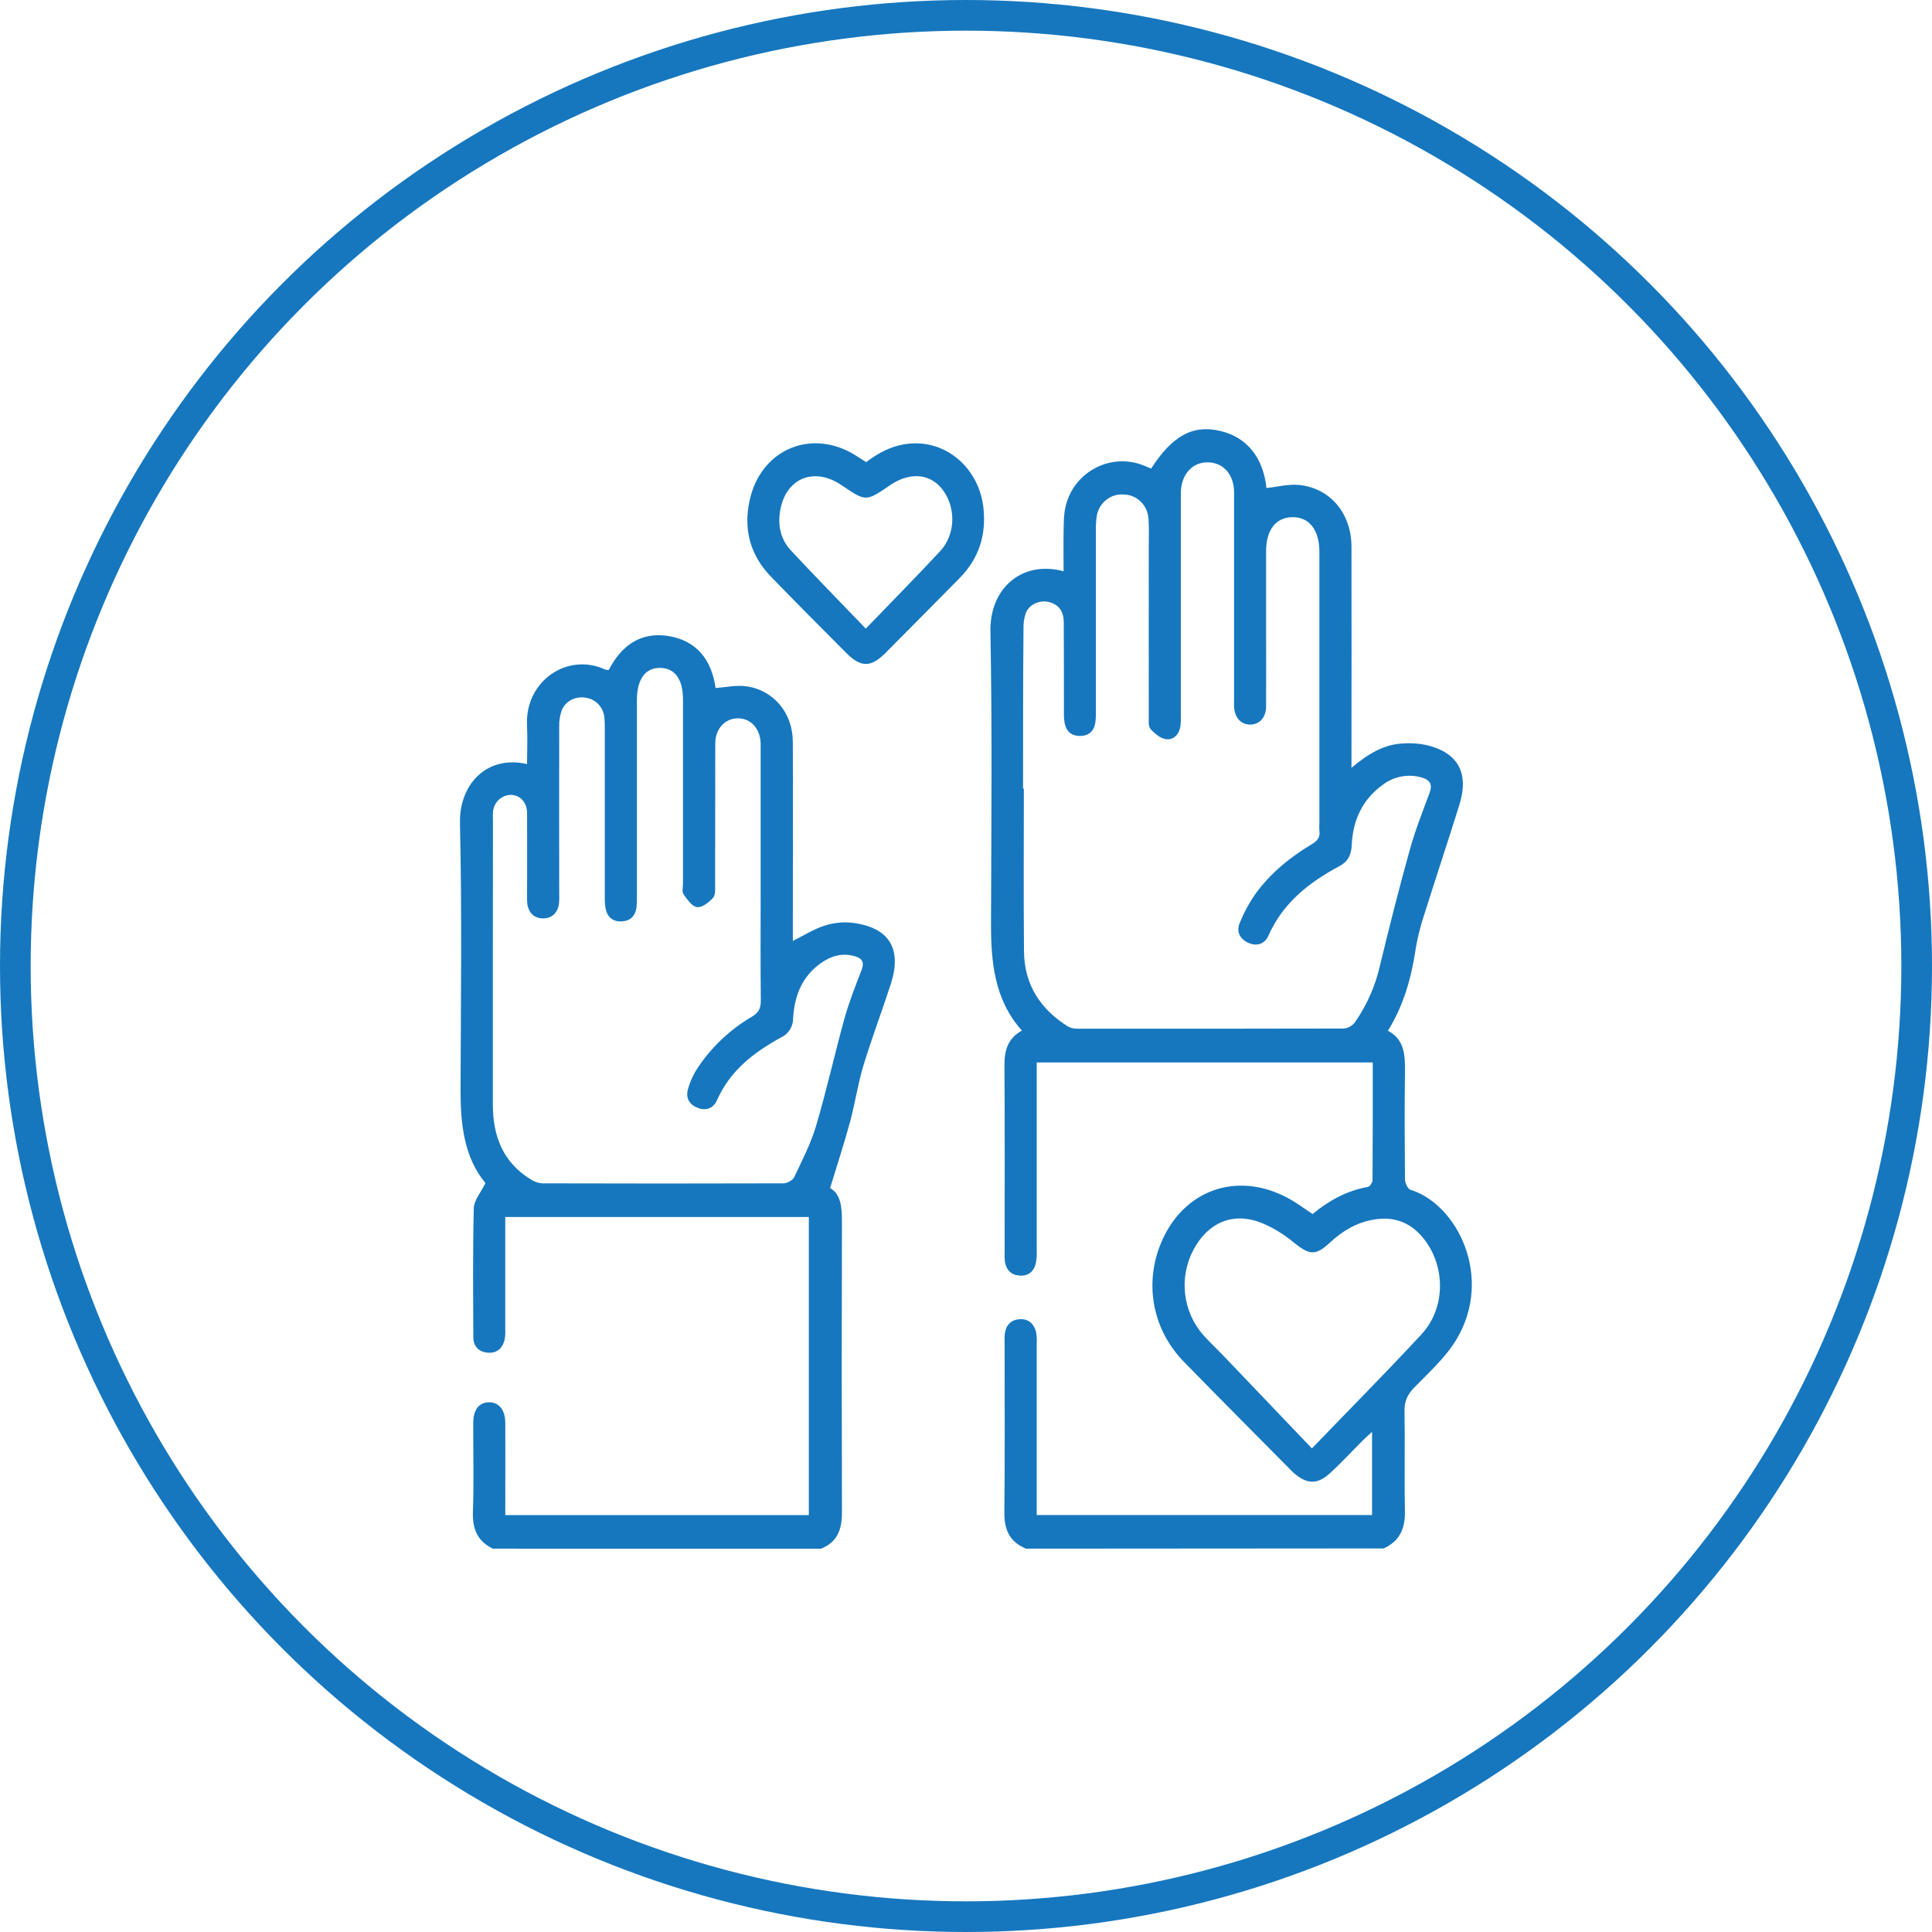 <svg width="126" height="126" viewBox="0 0 126 126" fill="none" xmlns="http://www.w3.org/2000/svg">
<circle cx="63" cy="63" r="62" stroke="#1677BE" stroke-width="2"/>
<g clip-path="url(#clip0_1184_1182)">
<path d="M66.925 101C65.876 100.584 65.491 99.801 65.502 98.66C65.541 94.956 65.518 91.249 65.518 87.543C65.508 87.353 65.513 87.162 65.532 86.972C65.614 86.401 65.942 86.07 66.503 86.035C67.064 86.001 67.43 86.321 67.567 86.862C67.614 87.119 67.628 87.38 67.611 87.641C67.611 91.345 67.611 95.05 67.611 98.807H89.482V93.38C89.232 93.612 89.062 93.757 88.904 93.916C88.189 94.63 87.505 95.374 86.761 96.058C85.934 96.826 85.252 96.812 84.406 96.088C84.318 96.011 84.235 95.927 84.153 95.844C81.838 93.502 79.512 91.172 77.213 88.816C75.163 86.714 74.608 83.729 75.722 81.057C77.165 77.594 80.687 76.344 84.017 78.146C84.549 78.432 85.037 78.803 85.605 79.174C86.643 78.318 87.824 77.649 89.211 77.408C89.338 77.386 89.511 77.122 89.513 76.964C89.532 74.424 89.527 71.885 89.527 69.289H67.612V70.087C67.612 73.935 67.612 77.783 67.612 81.632C67.627 81.916 67.6 82.2 67.532 82.475C67.376 82.99 66.992 83.238 66.462 83.189C65.932 83.141 65.623 82.812 65.537 82.284C65.514 82.071 65.508 81.857 65.52 81.644C65.52 77.582 65.536 73.519 65.508 69.457C65.508 68.501 65.721 67.728 66.645 67.212C64.826 65.17 64.624 62.695 64.632 60.136C64.653 53.818 64.712 47.497 64.593 41.18C64.54 38.384 66.631 36.521 69.365 37.257C69.365 36.384 69.348 35.543 69.365 34.686C69.379 34.115 69.365 33.534 69.505 32.989C70.041 30.802 72.343 29.562 74.436 30.3C74.653 30.376 74.855 30.474 75.071 30.562C76.47 28.394 77.816 27.671 79.625 28.115C81.339 28.535 82.38 29.85 82.597 31.828C83.317 31.754 84.049 31.553 84.753 31.63C86.78 31.853 88.135 33.502 88.14 35.654C88.151 40.169 88.14 44.682 88.14 49.196V50.073C89.194 49.189 90.222 48.552 91.476 48.488C92.008 48.447 92.543 48.484 93.065 48.598C95.105 49.099 95.822 50.426 95.172 52.505C94.376 55.057 93.527 57.591 92.729 60.143C92.528 60.824 92.375 61.52 92.272 62.224C91.992 63.973 91.49 65.638 90.519 67.222C91.586 67.793 91.638 68.78 91.628 69.841C91.597 72.194 91.609 74.546 91.628 76.897C91.628 77.138 91.807 77.535 91.984 77.591C95.062 78.55 97.394 83.303 95.003 87.325C94.294 88.519 93.208 89.49 92.228 90.498C91.782 90.958 91.586 91.398 91.599 92.046C91.637 94.207 91.581 96.371 91.626 98.532C91.651 99.674 91.291 100.513 90.24 100.984L66.925 101ZM66.721 51.427H66.773C66.773 54.966 66.749 58.506 66.782 62.045C66.802 64.225 67.858 65.827 69.653 66.945C69.834 67.044 70.036 67.093 70.241 67.088C76.036 67.095 81.832 67.091 87.628 67.078C87.768 67.067 87.904 67.026 88.029 66.959C88.153 66.893 88.263 66.801 88.352 66.69C89.138 65.569 89.699 64.3 90.002 62.956C90.611 60.426 91.253 57.902 91.95 55.396C92.297 54.145 92.78 52.931 93.232 51.711C93.46 51.096 93.202 50.831 92.661 50.691C92.23 50.575 91.779 50.562 91.342 50.652C90.906 50.742 90.495 50.933 90.142 51.211C88.841 52.165 88.228 53.508 88.157 55.109C88.129 55.74 87.925 56.183 87.358 56.485C85.385 57.538 83.674 58.87 82.721 61.026C82.477 61.578 81.956 61.731 81.417 61.491C80.879 61.251 80.613 60.777 80.847 60.206C81.107 59.551 81.44 58.928 81.838 58.349C82.828 56.97 84.116 55.913 85.555 55.056C85.925 54.834 86.114 54.599 86.047 54.162C86.034 53.996 86.034 53.829 86.047 53.663V35.99C86.047 34.562 85.385 33.716 84.29 33.729C83.194 33.742 82.573 34.572 82.572 35.954C82.572 37.573 82.572 39.188 82.572 40.8C82.572 42.558 82.58 44.316 82.572 46.074C82.572 46.788 82.142 47.252 81.538 47.255C80.933 47.258 80.516 46.801 80.483 46.087C80.474 45.897 80.483 45.707 80.483 45.516C80.483 41.05 80.483 36.584 80.483 32.118C80.483 30.963 79.8 30.18 78.804 30.152C77.782 30.12 77.049 30.913 77.011 32.088C77.011 32.278 77.011 32.468 77.011 32.66V46.628C77.022 46.867 77.014 47.105 76.989 47.342C76.909 47.882 76.554 48.269 76.057 48.209C75.689 48.165 75.305 47.844 75.034 47.545C74.883 47.377 74.921 47.004 74.921 46.723C74.915 42.994 74.915 39.265 74.921 35.534C74.921 34.963 74.942 34.392 74.9 33.821C74.874 33.401 74.694 33.006 74.396 32.715C74.099 32.424 73.705 32.258 73.293 32.25C72.87 32.215 72.451 32.346 72.121 32.618C71.791 32.889 71.575 33.279 71.519 33.708C71.48 34.014 71.464 34.322 71.471 34.63C71.471 38.526 71.471 42.422 71.471 46.318C71.482 46.605 71.467 46.892 71.426 47.175C71.324 47.714 70.971 47.994 70.447 47.999C69.922 48.005 69.557 47.734 69.441 47.2C69.395 46.943 69.377 46.682 69.386 46.421C69.386 44.473 69.386 42.525 69.376 40.577C69.376 39.913 69.078 39.435 68.419 39.265C67.814 39.109 67.129 39.408 66.9 39.979C66.787 40.313 66.736 40.666 66.75 41.019C66.717 44.498 66.721 47.958 66.721 51.427ZM85.559 94.461C88.055 91.871 90.421 89.487 92.704 87.022C94.33 85.268 94.288 82.444 92.736 80.645C91.897 79.669 90.836 79.327 89.598 79.536C88.479 79.724 87.555 80.277 86.728 81.045C85.794 81.912 85.398 81.852 84.391 81.045C83.732 80.489 82.992 80.042 82.197 79.72C80.367 79.044 78.78 79.746 77.844 81.49C77.365 82.38 77.173 83.401 77.293 84.41C77.412 85.418 77.839 86.363 78.513 87.111C78.923 87.563 79.371 87.981 79.792 88.422C81.671 90.388 83.55 92.361 85.559 94.461Z" fill="#1677BE"/>
<path d="M32.142 100.999C31.138 100.514 30.803 99.714 30.843 98.584C30.911 96.663 30.858 94.737 30.863 92.813C30.863 91.956 31.223 91.478 31.86 91.454C32.529 91.429 32.95 91.935 32.954 92.805C32.962 94.54 32.954 96.274 32.954 98.007V98.81H52.75V79.37H32.951V80.288C32.951 82.427 32.951 84.564 32.951 86.701C32.963 86.914 32.952 87.128 32.917 87.339C32.787 87.923 32.422 88.26 31.825 88.219C31.227 88.177 30.872 87.815 30.869 87.201C30.858 84.398 30.829 81.594 30.901 78.793C30.914 78.276 31.362 77.77 31.66 77.155C30.252 75.468 30.028 73.282 30.037 71.014C30.055 65.241 30.133 59.467 29.997 53.699C29.939 51.151 31.739 49.227 34.373 49.831C34.373 48.993 34.413 48.171 34.373 47.352C34.205 44.409 37.021 42.524 39.472 43.668C39.547 43.688 39.624 43.697 39.702 43.695C40.509 42.124 41.752 41.21 43.531 41.47C45.435 41.755 46.411 43.041 46.67 44.871C47.352 44.823 48.004 44.672 48.628 44.752C50.447 44.986 51.706 46.498 51.706 48.389C51.722 52.451 51.706 56.514 51.706 60.575V61.367C52.424 61.008 53.075 60.588 53.784 60.367C54.381 60.174 55.011 60.112 55.632 60.186C58.011 60.504 58.839 61.885 58.089 64.197C57.513 65.974 56.847 67.722 56.305 69.51C55.943 70.708 55.764 71.962 55.437 73.172C55.055 74.579 54.597 75.964 54.137 77.482C54.864 77.903 54.91 78.777 54.909 79.716C54.89 86.036 54.89 92.354 54.909 98.671C54.909 99.801 54.578 100.609 53.51 101.011L32.142 100.999ZM32.142 62.77C32.142 65.859 32.142 68.948 32.142 72.036C32.142 74.091 32.803 75.811 34.609 76.913C34.835 77.065 35.095 77.155 35.365 77.175C40.602 77.191 45.84 77.191 51.078 77.175C51.323 77.175 51.691 76.986 51.79 76.781C52.314 75.68 52.88 74.579 53.226 73.415C53.91 71.102 54.431 68.74 55.076 66.417C55.374 65.347 55.785 64.309 56.184 63.275C56.412 62.681 56.174 62.465 55.646 62.336C54.885 62.149 54.212 62.351 53.594 62.773C52.335 63.63 51.806 64.916 51.726 66.414C51.727 66.674 51.654 66.929 51.517 67.149C51.38 67.368 51.184 67.543 50.952 67.652C49.182 68.62 47.618 69.807 46.755 71.765C46.537 72.266 46.055 72.463 45.517 72.258C44.978 72.052 44.715 71.628 44.856 71.082C44.989 70.58 45.201 70.103 45.483 69.67C46.4 68.286 47.616 67.135 49.037 66.307C49.485 66.038 49.625 65.747 49.619 65.237C49.592 62.98 49.608 60.723 49.608 58.466V49.057C49.608 48.866 49.608 48.676 49.608 48.486C49.583 47.525 48.973 46.849 48.13 46.847C47.288 46.844 46.651 47.521 46.649 48.478C46.637 51.542 46.649 54.609 46.639 57.673C46.639 57.976 46.671 58.379 46.499 58.56C46.23 58.855 45.785 59.2 45.459 59.159C45.133 59.117 44.816 58.659 44.578 58.322C44.466 58.163 44.543 57.861 44.543 57.623V45.64C44.543 44.3 44.024 43.575 43.058 43.559C42.093 43.543 41.538 44.285 41.536 45.67C41.536 49.923 41.536 54.176 41.536 58.429C41.546 58.69 41.536 58.952 41.507 59.212C41.424 59.749 41.097 60.06 40.567 60.091C40.007 60.126 39.623 59.844 39.5 59.279C39.452 58.999 39.433 58.714 39.444 58.43C39.444 54.819 39.444 51.207 39.444 47.595C39.45 47.334 39.442 47.073 39.419 46.812C39.393 46.49 39.261 46.187 39.046 45.95C38.83 45.714 38.543 45.558 38.23 45.508C37.547 45.383 36.877 45.701 36.627 46.348C36.512 46.682 36.459 47.034 36.47 47.388C36.459 51.024 36.47 54.659 36.47 58.293C36.481 58.507 36.476 58.721 36.456 58.934C36.371 59.536 36.001 59.893 35.423 59.896C34.846 59.898 34.476 59.54 34.387 58.94C34.369 58.75 34.365 58.559 34.375 58.369C34.375 56.587 34.384 54.799 34.375 53.023C34.368 52.322 33.921 51.851 33.322 51.84C33.017 51.843 32.725 51.965 32.506 52.182C32.288 52.399 32.16 52.694 32.148 53.005C32.137 53.195 32.148 53.385 32.148 53.576L32.142 62.77Z" fill="#1677BE"/>
<path d="M56.49 30.142C57.542 29.334 58.69 28.836 60.001 28.923C62.166 29.066 63.892 30.848 64.138 33.129C64.331 34.918 63.826 36.452 62.564 37.723C60.958 39.341 59.363 40.971 57.754 42.579C56.795 43.541 56.145 43.543 55.185 42.579C53.542 40.931 51.9 39.281 50.281 37.61C48.913 36.199 48.462 34.491 48.904 32.569C49.619 29.427 52.673 28.012 55.48 29.51C55.81 29.693 56.117 29.91 56.49 30.142ZM56.465 40.996C58.159 39.236 59.763 37.615 61.316 35.944C62.36 34.82 62.357 32.986 61.39 31.831C60.581 30.867 59.291 30.795 58.045 31.646C56.472 32.722 56.472 32.722 54.891 31.646C53.142 30.457 51.332 31.132 50.908 33.159C50.699 34.158 50.867 35.131 51.571 35.888C53.141 37.576 54.754 39.214 56.465 40.999V40.996Z" fill="#1677BE"/>
</g>
<defs>
<clipPath id="clip0_1184_1182">
<rect width="66" height="73" fill="white" transform="translate(30 28)"/>
</clipPath>
</defs>
</svg>
